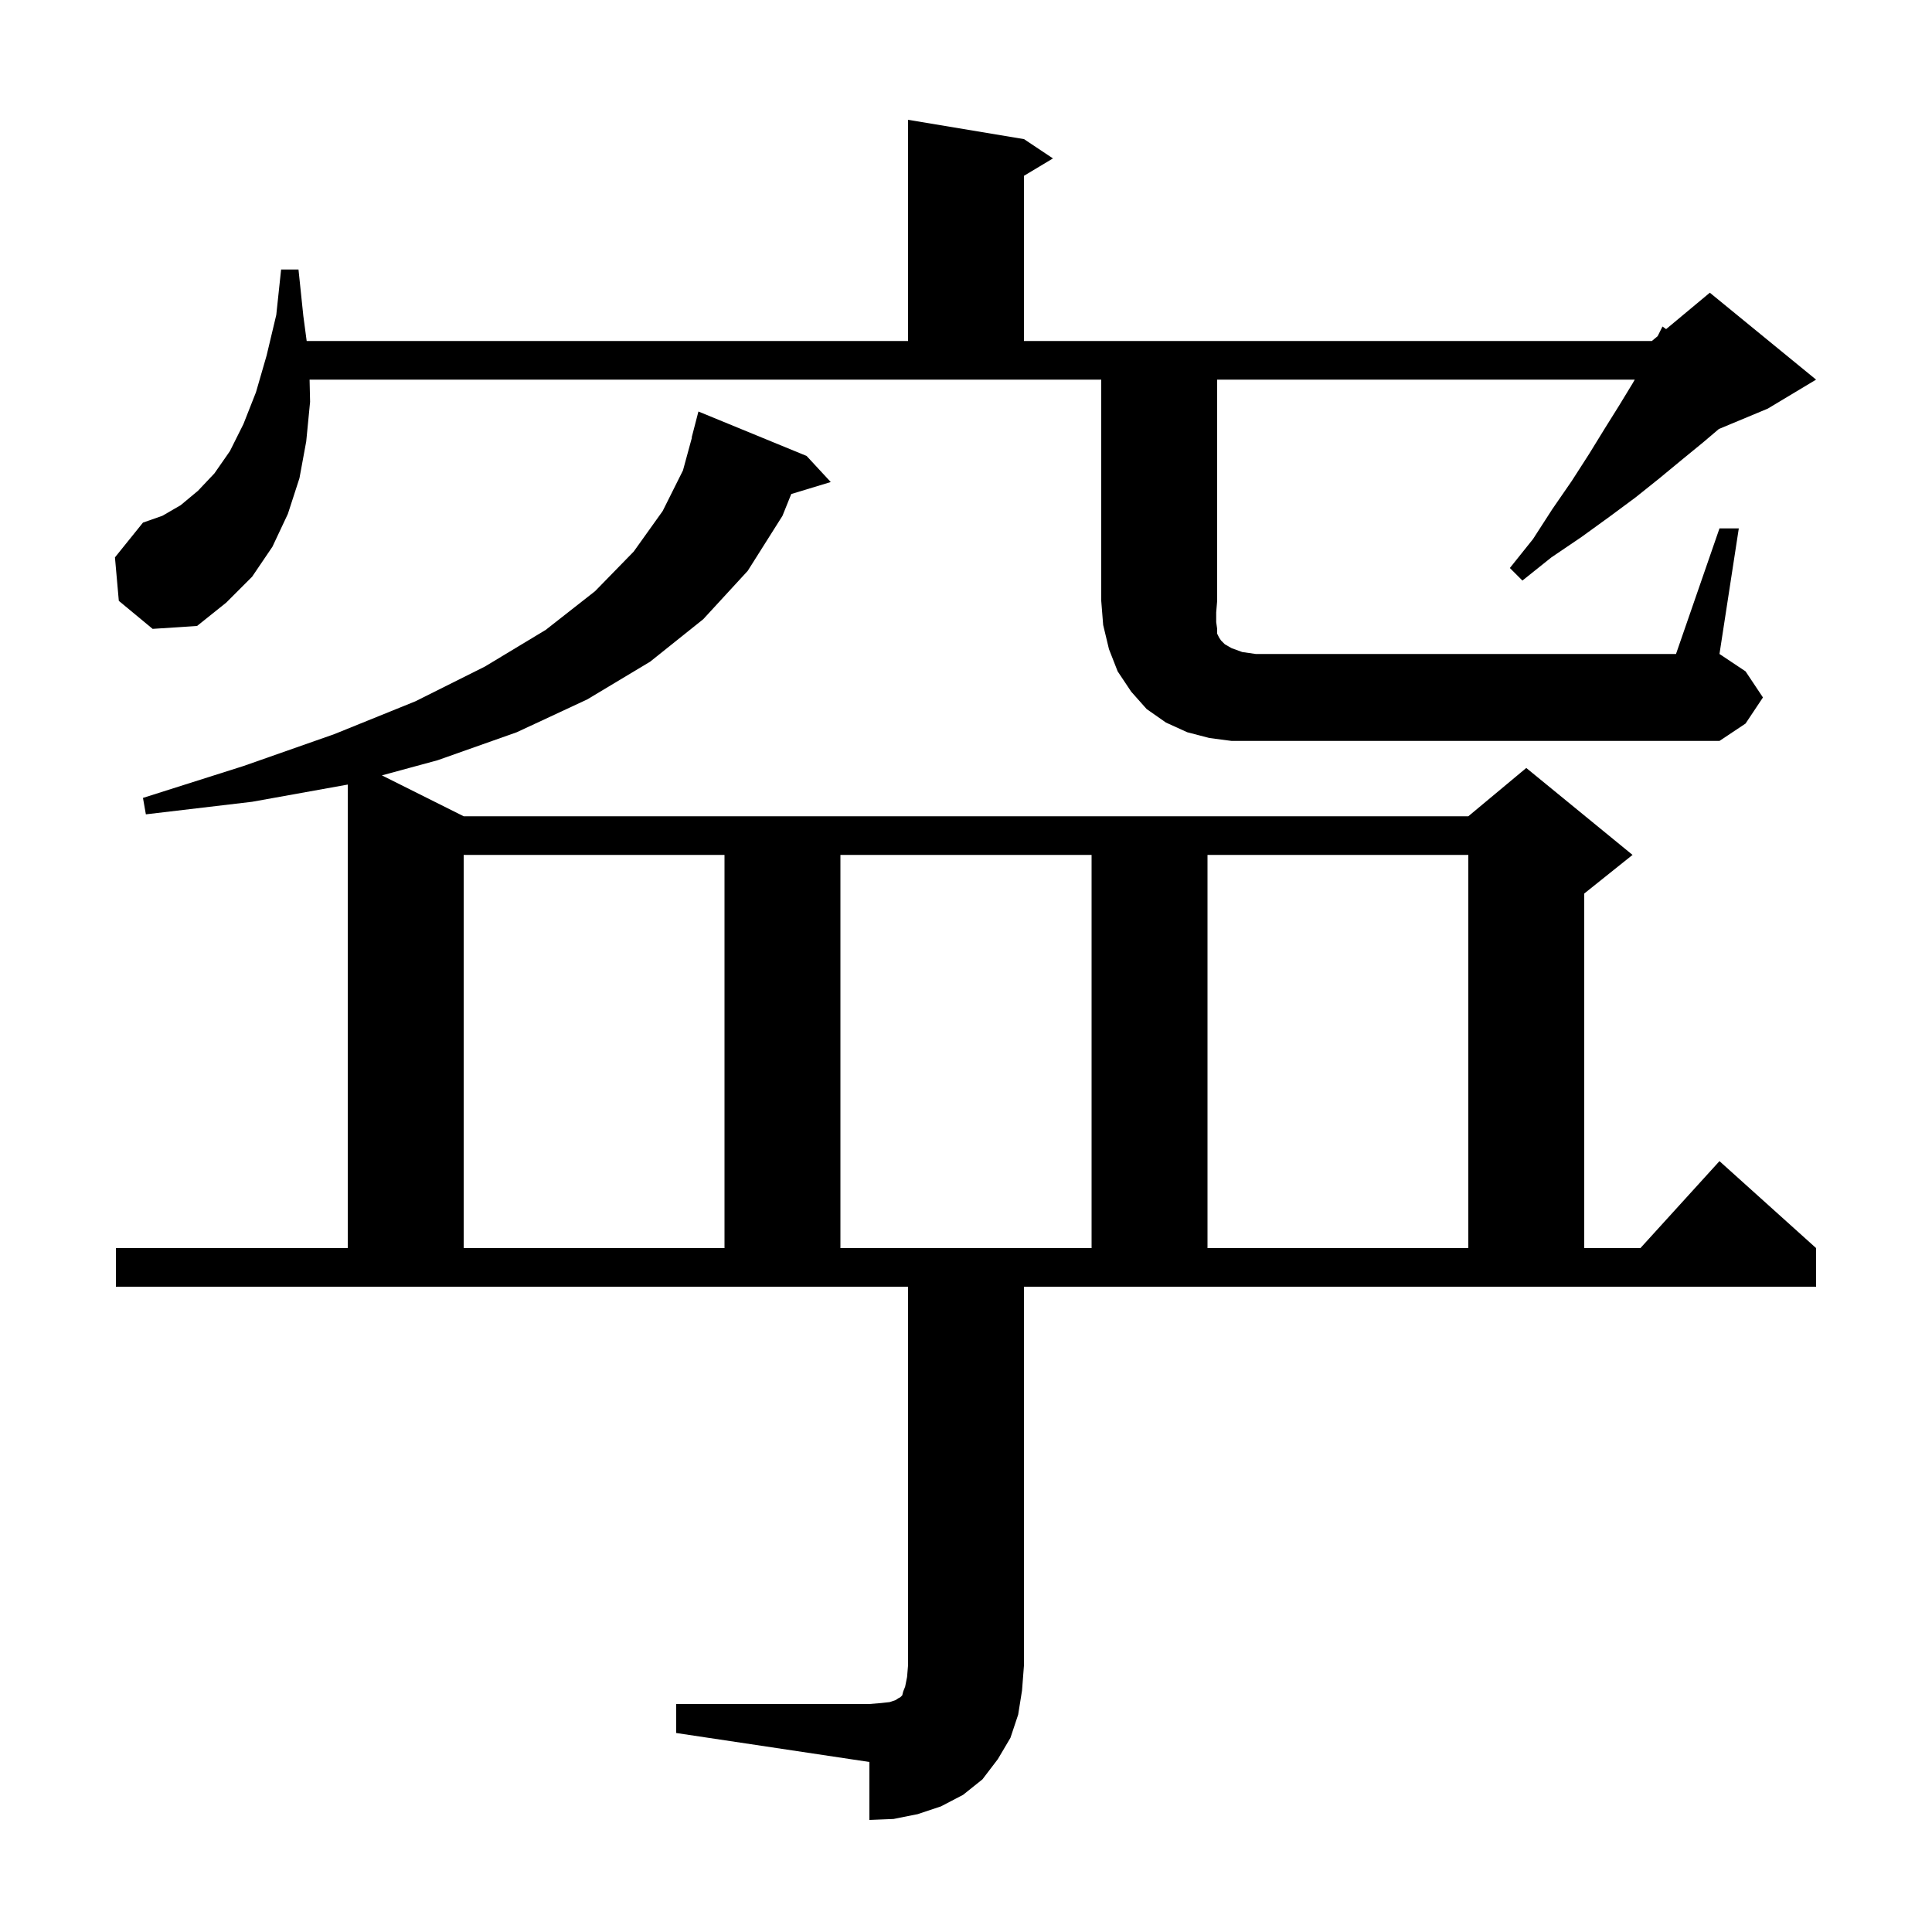 <svg xmlns="http://www.w3.org/2000/svg" xmlns:xlink="http://www.w3.org/1999/xlink" version="1.1" baseProfile="full" viewBox="0 0 200 200" width="200" height="200">
<g fill="black">
<path d="M 70.0 176.4 L 90.0 176.4 L 91.2 176.3 L 92.1 176.2 L 92.7 176.0 L 93.0 175.8 L 93.2 175.7 L 93.4 175.5 L 93.5 175.1 L 93.7 174.6 L 93.9 173.6 L 94.0 172.4 L 94.0 133.2 L 12.0 133.2 L 12.0 129.2 L 36.0 129.2 L 36.0 81.218 L 26.1 83.0 L 15.1 84.3 L 14.8 82.6 L 25.2 79.3 L 34.6 76.0 L 43.0 72.6 L 50.2 69.0 L 56.5 65.2 L 61.6 61.2 L 65.6 57.1 L 68.6 52.9 L 70.7 48.7 L 71.626 45.304 L 71.6 45.3 L 72.3 42.6 L 83.5 47.2 L 86.0 49.9 L 81.911 51.141 L 81.0 53.4 L 77.4 59.1 L 72.8 64.1 L 67.3 68.5 L 60.8 72.4 L 53.5 75.8 L 45.3 78.7 L 39.534 80.267 L 48.0 84.5 L 152.0 84.5 L 158.0 79.5 L 169.0 88.5 L 164.0 92.5 L 164.0 129.2 L 169.818 129.2 L 178.0 120.2 L 188.0 129.2 L 188.0 133.2 L 106.0 133.2 L 106.0 172.4 L 105.8 175.0 L 105.4 177.5 L 104.6 179.9 L 103.3 182.1 L 101.7 184.2 L 99.7 185.8 L 97.4 187.0 L 95.0 187.8 L 92.5 188.3 L 90.0 188.4 L 90.0 182.4 L 70.0 179.4 Z M 48.0 88.5 L 48.0 129.2 L 75.0 129.2 L 75.0 88.5 Z M 87.0 88.5 L 87.0 129.2 L 113.0 129.2 L 113.0 88.5 Z M 125.0 88.5 L 125.0 129.2 L 152.0 129.2 L 152.0 88.5 Z M 178.0 54.7 L 180.0 54.7 L 178.0 67.7 L 180.7 69.5 L 182.5 72.2 L 180.7 74.9 L 178.0 76.7 L 127.5 76.7 L 125.2 76.4 L 122.9 75.8 L 120.7 74.8 L 118.7 73.4 L 117.1 71.6 L 115.7 69.5 L 114.8 67.2 L 114.2 64.7 L 114.0 62.2 L 114.0 39.3 L 32.048 39.3 L 32.1 41.6 L 31.7 45.7 L 31.0 49.5 L 29.8 53.2 L 28.2 56.6 L 26.1 59.7 L 23.4 62.4 L 20.4 64.8 L 15.8 65.1 L 12.3 62.2 L 11.9 57.7 L 14.8 54.1 L 16.8 53.4 L 18.7 52.3 L 20.5 50.8 L 22.2 49.0 L 23.8 46.7 L 25.2 43.9 L 26.5 40.6 L 27.6 36.8 L 28.6 32.6 L 29.1 27.9 L 30.9 27.9 L 31.4 32.7 L 31.747 35.3 L 94.0 35.3 L 94.0 12.4 L 106.0 14.4 L 109.0 16.4 L 106.0 18.2 L 106.0 35.3 L 171.0 35.3 L 171.6 34.8 L 172.1 33.8 L 172.475 34.071 L 177.0 30.3 L 188.0 39.3 L 183.0 42.3 L 177.935 44.411 L 176.3 45.8 L 174.1 47.6 L 171.8 49.5 L 169.3 51.5 L 166.6 53.5 L 163.7 55.6 L 160.6 57.7 L 157.6 60.1 L 156.3 58.8 L 158.7 55.8 L 160.7 52.7 L 162.7 49.8 L 164.5 47.0 L 166.1 44.4 L 167.6 42.0 L 169.0 39.7 L 169.229 39.3 L 126.0 39.3 L 126.0 62.2 L 125.9 63.4 L 125.9 64.4 L 126.0 65.1 L 126.0 65.6 L 126.2 66.0 L 126.4 66.3 L 126.8 66.7 L 127.5 67.1 L 128.6 67.5 L 130.0 67.7 L 173.5 67.7 Z " />
</g>
</svg>
